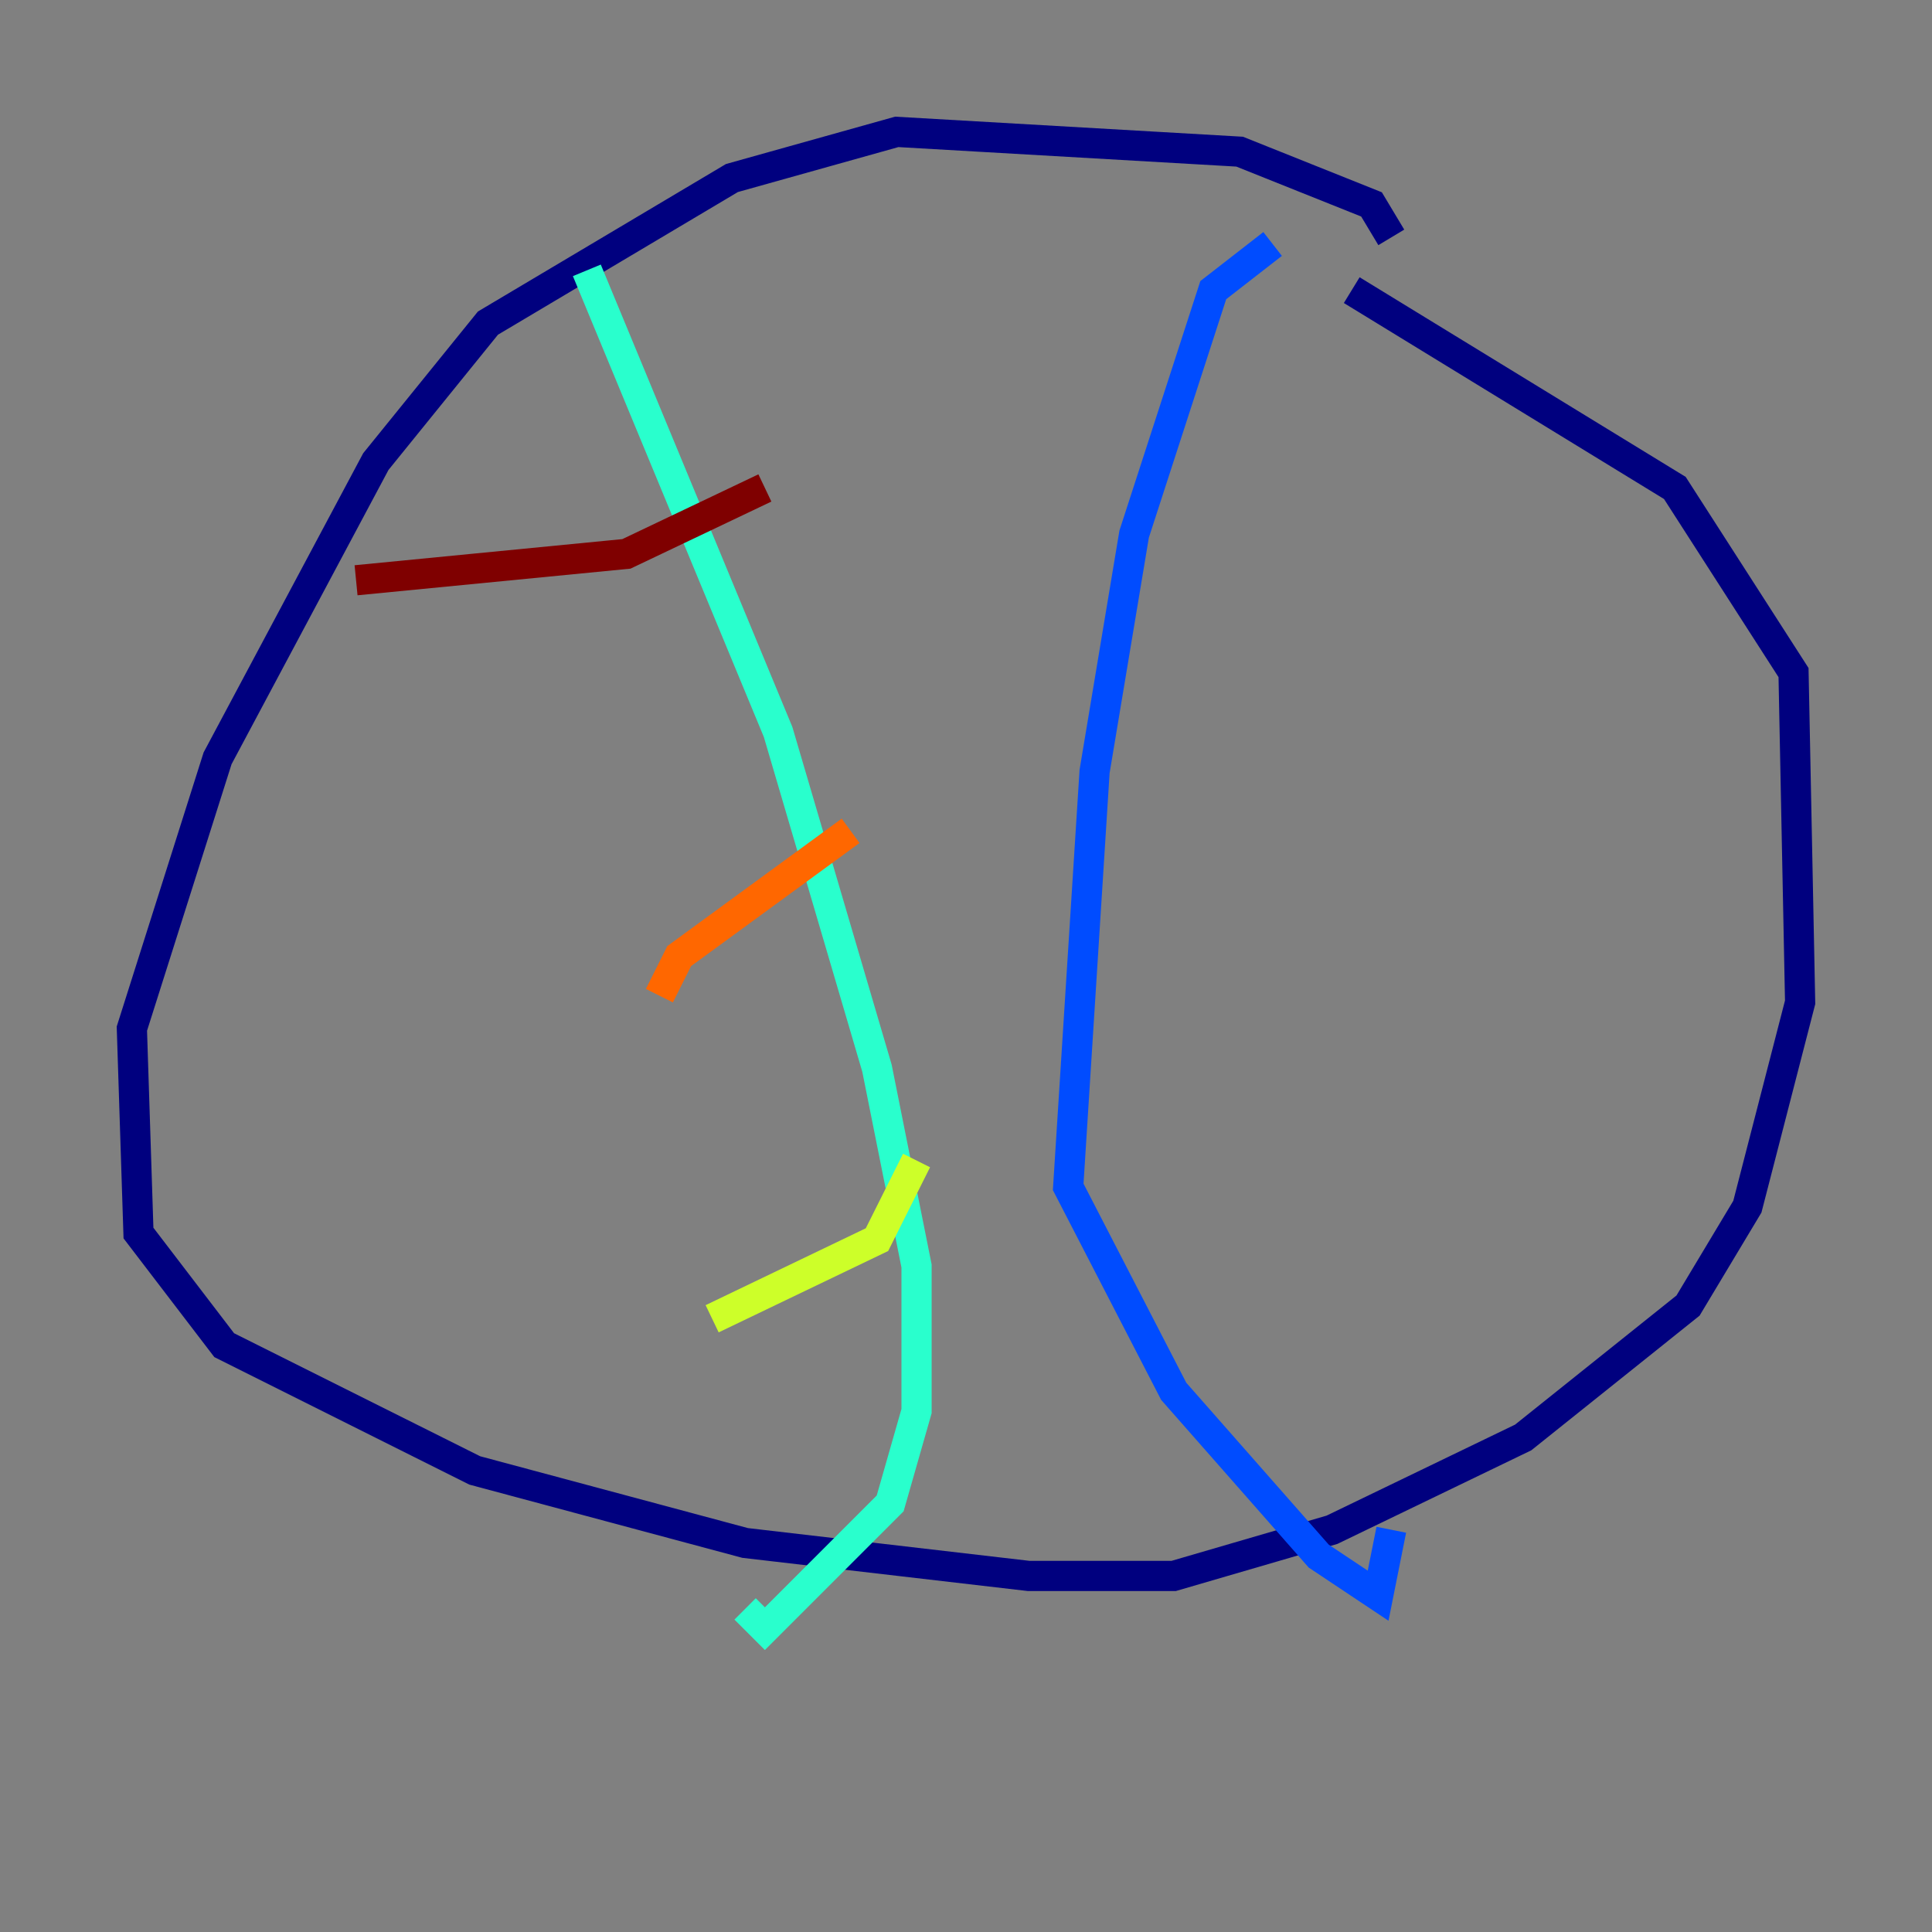<?xml version="1.0" encoding="utf-8" ?>
<svg baseProfile="tiny" height="128" version="1.2" viewBox="0,0,128,128" width="128" xmlns="http://www.w3.org/2000/svg" xmlns:ev="http://www.w3.org/2001/xml-events" xmlns:xlink="http://www.w3.org/1999/xlink"><rect x="0" y="0" width="128" height="128" fill="#808080" stroke="none"/><defs /><polyline fill="none" points="92.177,15.727 90.867,13.543 82.13,10.048 59.413,8.737 48.492,11.795 32.328,21.406 24.901,30.58 14.416,50.239 8.737,68.15 9.174,81.693 14.853,89.12 31.454,97.42 49.365,102.225 68.15,104.41 77.761,104.41 88.246,101.352 100.915,95.236 111.836,86.498 115.768,79.945 119.263,66.403 118.826,44.56 110.963,32.328 89.556,19.222" stroke="#00007f" stroke-width="2" /><polyline fill="none" points="84.314,16.164 80.382,19.222 75.14,35.386 72.519,51.113 70.771,78.635 77.761,92.177 87.372,103.099 91.304,105.72 92.177,101.352" stroke="#004cff" stroke-width="2" /><polyline fill="none" points="38.88,17.911 51.55,48.492 58.102,70.771 60.724,83.877 60.724,93.488 58.976,99.604 50.676,107.904 49.365,106.594" stroke="#29ffcd" stroke-width="2" /><polyline fill="none" points="47.181,87.372 58.102,82.13 60.724,76.887" stroke="#cdff29" stroke-width="2" /><polyline fill="none" points="43.686,65.966 44.997,63.345 56.355,55.044" stroke="#ff6700" stroke-width="2" /><polyline fill="none" points="23.59,38.444 41.502,36.696 50.676,32.328" stroke="#7f0000" stroke-width="2" /></svg>